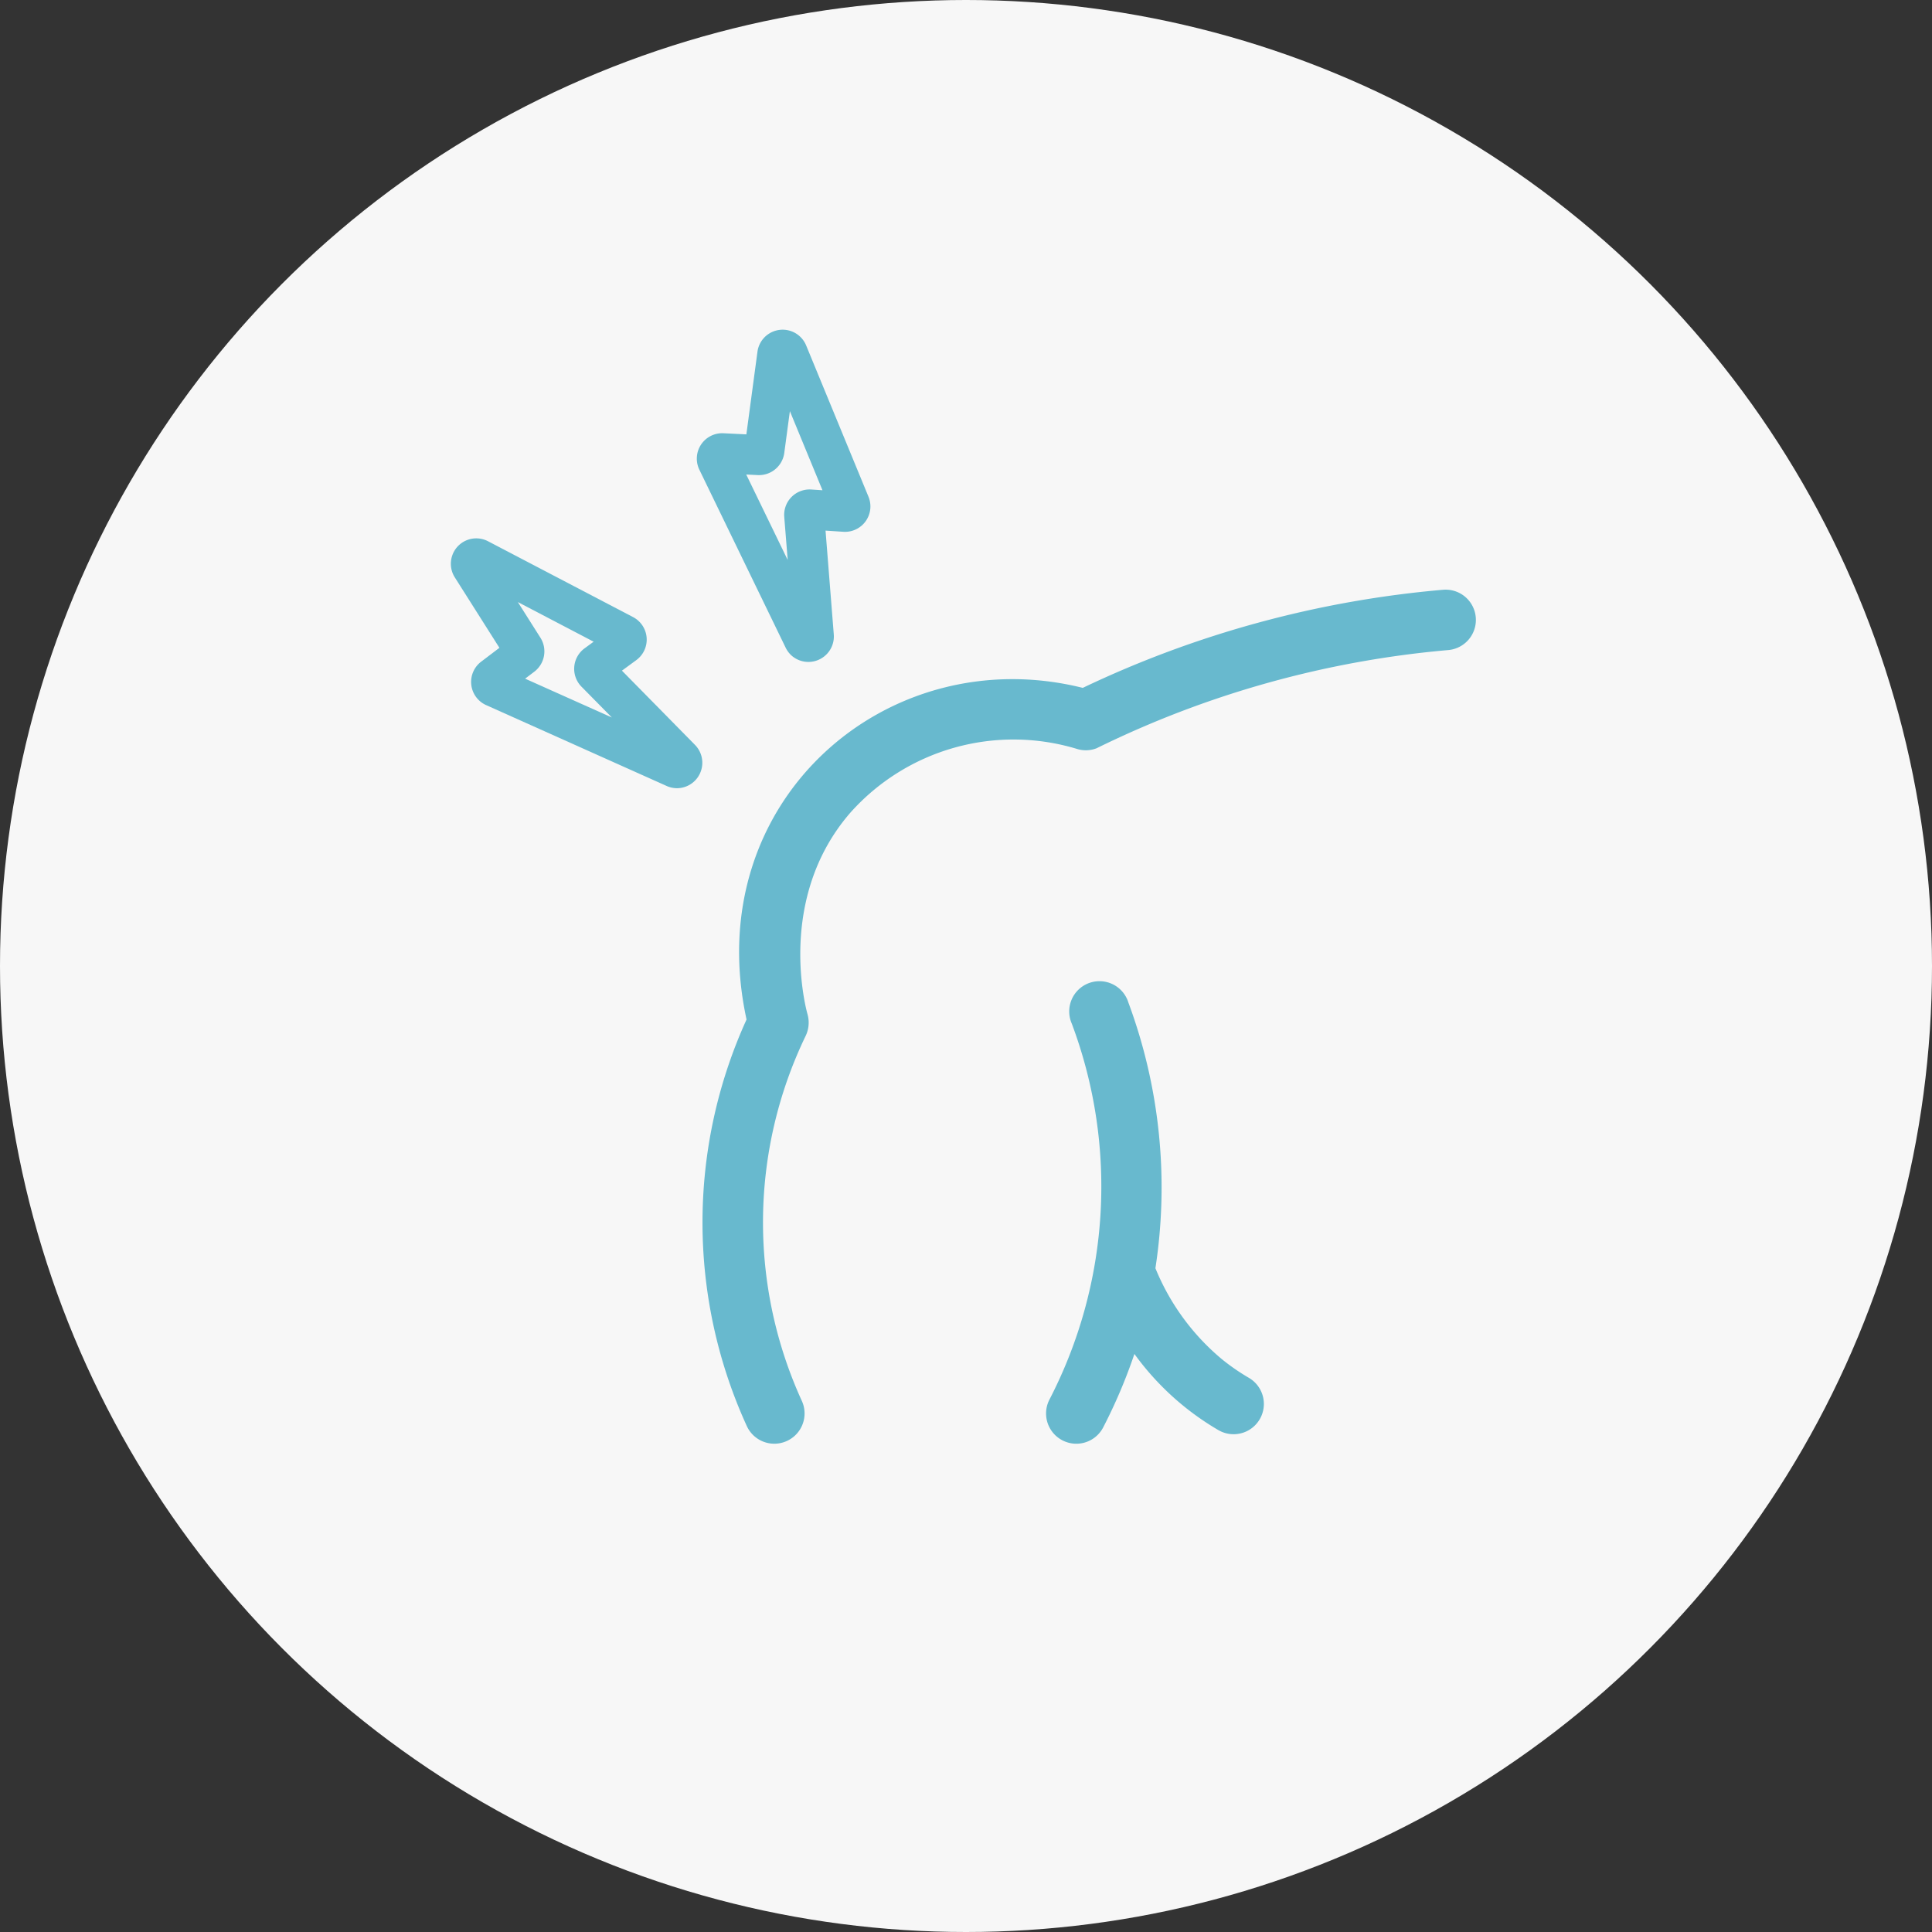 <svg xmlns="http://www.w3.org/2000/svg" width="150" height="150" viewBox="0 0 150 150">
  <rect x="0" y="0" width="150" height="150" fill="#333333" stroke="none"/>
  <g id="shouler_pain" transform="translate(-1170 -1251)">
    <circle id="楕円形_5" data-name="楕円形 5" cx="75" cy="75" r="75" transform="translate(1170 1251)" fill="#f7f7f7"/>
    <g id="グループ_204" data-name="グループ 204" transform="translate(5)">
      <path id="shoulder" d="M69.53,10.432a77,77,0,0,0-27.3,7.623,2.314,2.314,0,0,1-1.488.064,16.969,16.969,0,0,0-17.649,4.958c-5.768,6.668-3.41,15.277-3.306,15.64a2.391,2.391,0,0,1-.144,1.664,33.334,33.334,0,0,0-.3,28.344,2.349,2.349,0,1,1-4.273,1.953,38.021,38.021,0,0,1-.019-31.563C11.361,22.2,25.942,9.574,41.155,13.367A81.208,81.208,0,0,1,69.124,5.751a2.349,2.349,0,0,1,.406,4.681Zm-15.485,56.5a16.567,16.567,0,0,1-2.106-1.458,18.068,18.068,0,0,1-5.144-7.048A41.25,41.25,0,0,0,44.7,37.808,2.349,2.349,0,1,0,40.3,39.431a35.991,35.991,0,0,1-1.732,29.192,2.349,2.349,0,1,0,4.174,2.158,41.075,41.075,0,0,0,2.422-5.7,21.264,21.264,0,0,0,6.518,5.912,2.349,2.349,0,1,0,2.368-4.058Z" transform="translate(1207.911 1291.039)" fill="#68b9ce"/>
      <path id="パス_170" data-name="パス 170" d="M17.559,16.264l1.117-.819a1.973,1.973,0,0,0-.252-3.339L7.158,6.215a1.973,1.973,0,0,0-2.58,2.8l3.469,5.476L6.631,15.566a1.973,1.973,0,0,0,.384,3.373l14.007,6.275a2,2,0,0,0,.819.178,1.977,1.977,0,0,0,1.393-3.361Zm-7.517.622.717-.543a1.984,1.984,0,0,0,.476-2.629L9.476,10.938l5.886,3.078-.705.517a1.973,1.973,0,0,0-.24,2.974L16.775,19.9Z" transform="translate(1195.728 1286.805)" fill="#68b9ce"/>
      <path id="パス_172" data-name="パス 172" d="M17.559,16.264l1.117-.819a1.973,1.973,0,0,0-.252-3.339L7.158,6.215a1.973,1.973,0,0,0-2.58,2.8l3.469,5.476L6.631,15.566a1.973,1.973,0,0,0,.384,3.373l14.007,6.275a2,2,0,0,0,.819.178,1.977,1.977,0,0,0,1.393-3.361Zm-7.517.622.717-.543a1.984,1.984,0,0,0,.476-2.629L9.476,10.938l5.886,3.078-.705.517a1.973,1.973,0,0,0-.24,2.974L16.775,19.9Z" transform="translate(1226.098 1268.451) rotate(40)" fill="#68b9ce"/>
    </g>
  </g>
</svg>
